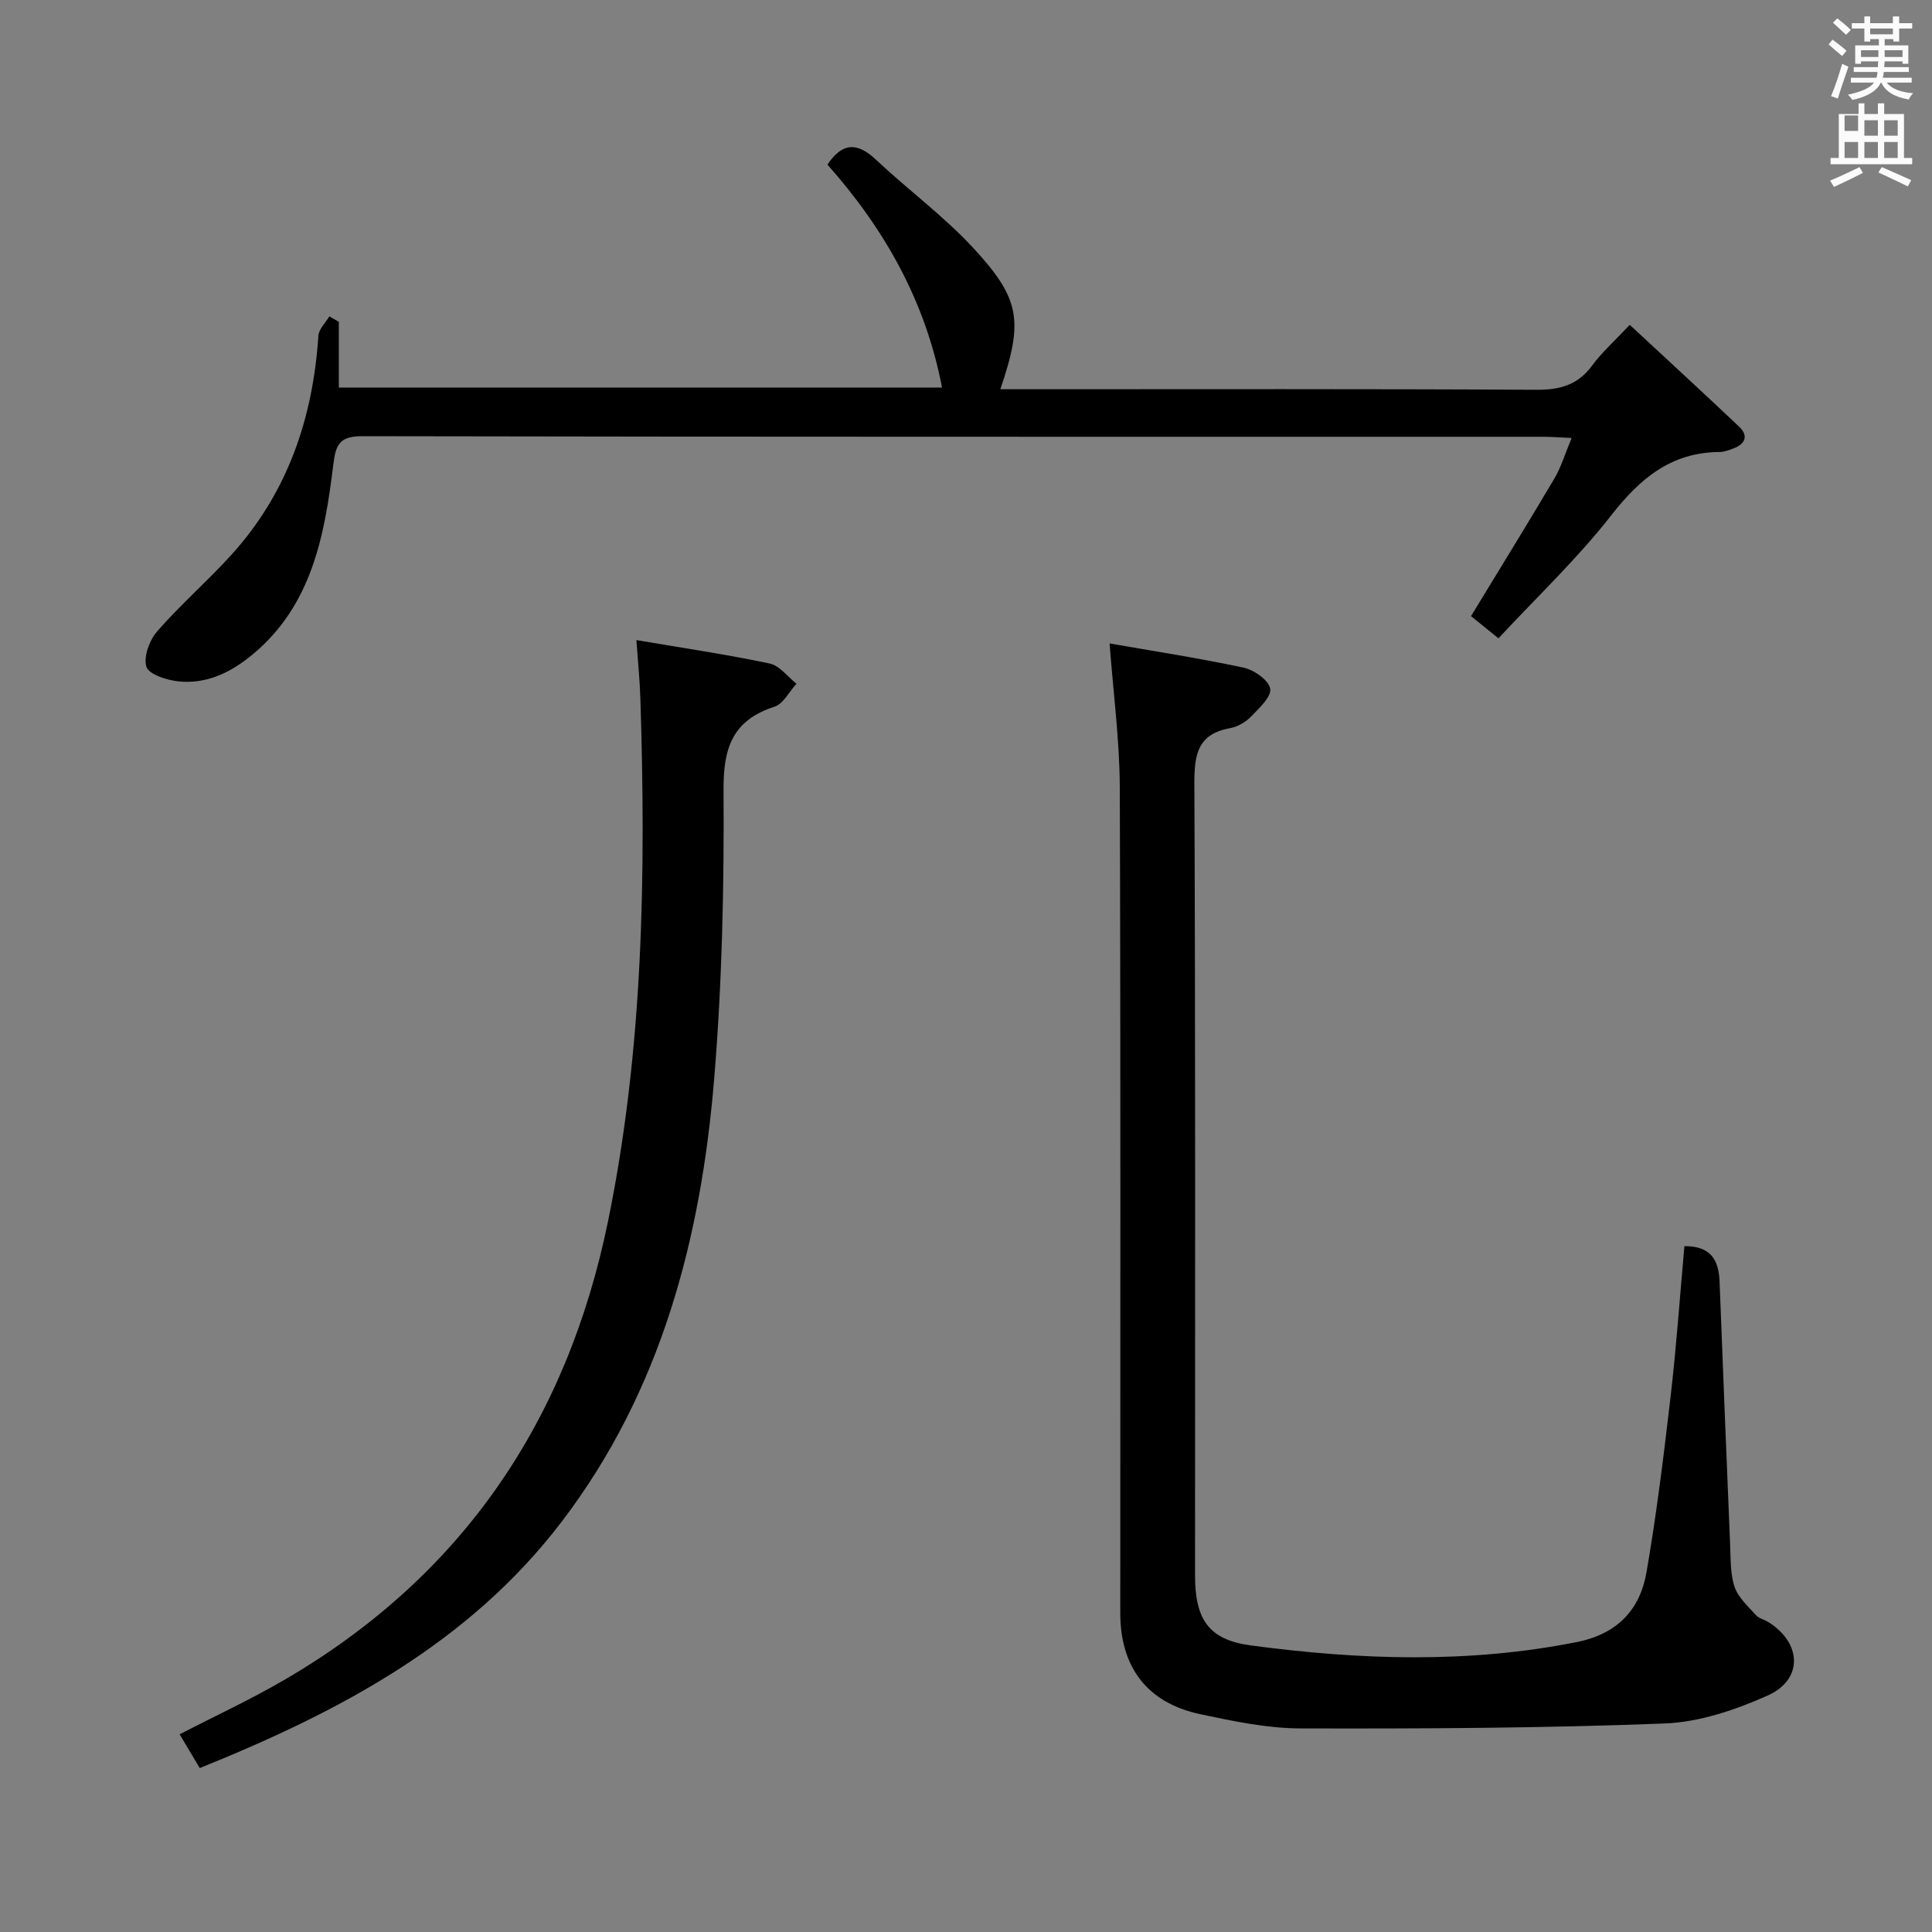 <svg enable-background="new 0 0 400 400" viewBox="0 0 400 400" xmlns="http://www.w3.org/2000/svg"><rect x="0" y="0" width="400" height="400" fill="#808080" stroke="none"/><path d="m378.6 9.2.8-1c.9.7 1.9 1.4 2.9 2.3l-.9 1.1c-1.1-.9-2-1.7-2.8-2.4zm.5 10.7c.9-2.1 1.6-4.3 2.3-6.7.4.2.8.4 1.3.6-.7 2.1-1.5 4.3-2.2 6.6zm.4-15.2.9-.9c1 .8 2 1.6 2.8 2.4l-1 1c-1-.9-1.9-1.8-2.7-2.5zm12.5-1.3h1.2v1.4h2.7v1.1h-2.7v2.7h-1.2v-.5h-1.8v1.3h4.9v3.8h-1.2v-.5h-3.7c0 .4-.1.9-.1 1.2h5.1v1h-5.2c0 .5-.1.9-.2 1.2h6v1h-5.2c1.1 1.3 2.9 2 5.5 2.2-.4.4-.7.8-.9 1.3-2.9-.5-4.8-1.6-5.7-3.5h-.1c-.8 1.7-2.7 2.9-5.9 3.6-.2-.4-.6-.8-.9-1.1 2.8-.6 4.6-1.4 5.4-2.5h-4.8v-1h5.3c.1-.3.2-.7.2-1.2h-4.9v-1h5c0-.4 0-.8.1-1.2h-3.6v.5h-1.2v-3.8h4.9v-1.3h-1.8v.5h-1.2v-2.7h-2.6v-1.1h2.6v-1.4h1.2v1.4h4.7v-1.4zm-6.7 8.4h3.6c0-.4 0-.9 0-1.4h-3.6zm1.9-4.7h4.7v-1.2h-4.7zm6.7 3.3h-3.7v1.4h3.7z" fill="#fafbfa"/><path d="m384.7 21.4h1.3v2.2h2.8v-2.2h1.3v2.2h4.1v9.1h1.7v1.3h-16.9v-1.3h1.7v-9.1h4.1v-2.2zm.3 13.2.7 1.2c-1.8.9-3.8 1.9-6 2.9-.2-.4-.5-.8-.8-1.3 2.4-1 4.4-2 6.1-2.8zm-3.1-7.5h2.8v-3.2h-2.8v4.2zm0 5.6h2.8v-3.3h-2.8zm4.1-4.6h2.8v-3.2h-2.8zm0 4.6h2.8v-3.3h-2.8zm3.6 1.9c2.1.9 4.1 1.8 6.1 2.7l-.7 1.3c-2.2-1.1-4.2-2-6.1-2.9zm3.3-9.7h-2.8v3.2h2.8zm-2.8 7.8h2.8v-3.3h-2.8z" fill="#fafbfa"/><g fill="#010000"><path d="m229.73 133.22c8.52 1.49 18.16 2.97 27.7 5 2.18.46 5.24 2.59 5.55 4.36.29 1.68-2.31 4.07-3.99 5.8-1.11 1.14-2.77 2.1-4.31 2.38-6.68 1.2-7.42 5.39-7.4 11.41.24 54.65.14 109.31.14 163.96 0 9.17 2.82 13.37 11.57 14.54 22.48 3 44.99 3.78 67.47-.7 8.35-1.67 13.07-6.64 14.43-14.44 2.09-12.09 3.59-24.3 5-36.49 1.2-10.34 1.92-20.74 2.85-31.04 5.56-.04 7.11 2.98 7.28 7.34.7 18.12 1.42 36.23 2.18 54.34.13 2.98.01 6.12.93 8.87.73 2.2 2.79 4.02 4.42 5.85.62.7 1.75.92 2.6 1.45 6.89 4.33 7.21 11.87-.13 15.17-6.69 3-14.17 5.53-21.4 5.81-25.11.97-50.25 1.09-75.38 1.02-6.9-.02-13.86-1.49-20.67-2.93-11.02-2.33-16.63-9.68-16.63-20.99-.01-56.99.1-113.98-.1-170.96-.04-9.81-1.36-19.63-2.11-29.75z"/><path d="m70.15 66.63v13.62h124.89c-3.45-18.02-11.99-32.94-23.73-46.17 3.13-4.65 6.19-4.65 10.07-1 6.52 6.15 13.85 11.52 19.94 18.06 10.01 10.76 10.58 15.3 5.79 29.45h5.99c34.99 0 69.97-.09 104.96.11 4.89.03 8.58-.96 11.56-5 2.05-2.79 4.7-5.13 7.8-8.45 7.66 7.11 15.2 14.04 22.63 21.07 1.99 1.89 1.33 3.57-1.14 4.52-.93.35-1.92.73-2.89.74-10.03.07-16.46 5.47-22.43 13.11-7.03 9-15.42 16.93-23.35 25.47-3.13-2.54-4.75-3.85-5.68-4.6 5.96-9.8 11.7-19.09 17.26-28.49 1.4-2.37 2.19-5.09 3.57-8.39-2.44-.11-4.18-.25-5.92-.25-81.47-.01-162.94.04-244.41-.12-4.72-.01-5.54 1.65-6.05 5.86-1.79 14.61-4.39 29.06-16.65 39.28-4.47 3.73-9.57 6.27-15.51 5.61-2.38-.26-6.07-1.46-6.54-3.02-.63-2.08.64-5.51 2.25-7.35 4.81-5.51 10.37-10.34 15.29-15.76 11.67-12.84 16.94-28.3 18.07-45.41.09-1.39 1.48-2.69 2.27-4.02.65.36 1.3.75 1.96 1.13z"/><path d="m41.36 366.06c-1.58-2.66-2.83-4.75-4.17-6.99 7.55-3.9 14.92-7.31 21.89-11.39 36.65-21.42 58.32-53.44 66.8-94.8 7.34-35.8 7.86-72 6.7-108.31-.12-3.76-.5-7.51-.82-12.05 9.72 1.66 18.72 2.98 27.61 4.86 2.05.43 3.7 2.74 5.53 4.18-1.5 1.63-2.71 4.16-4.54 4.75-8.67 2.8-10.62 8.49-10.56 17.23.13 19.95-.29 39.97-1.94 59.85-2.74 33.07-10.98 64.63-31.53 91.61-19.21 25.23-46.08 39.41-74.97 51.06z"/></g></svg>